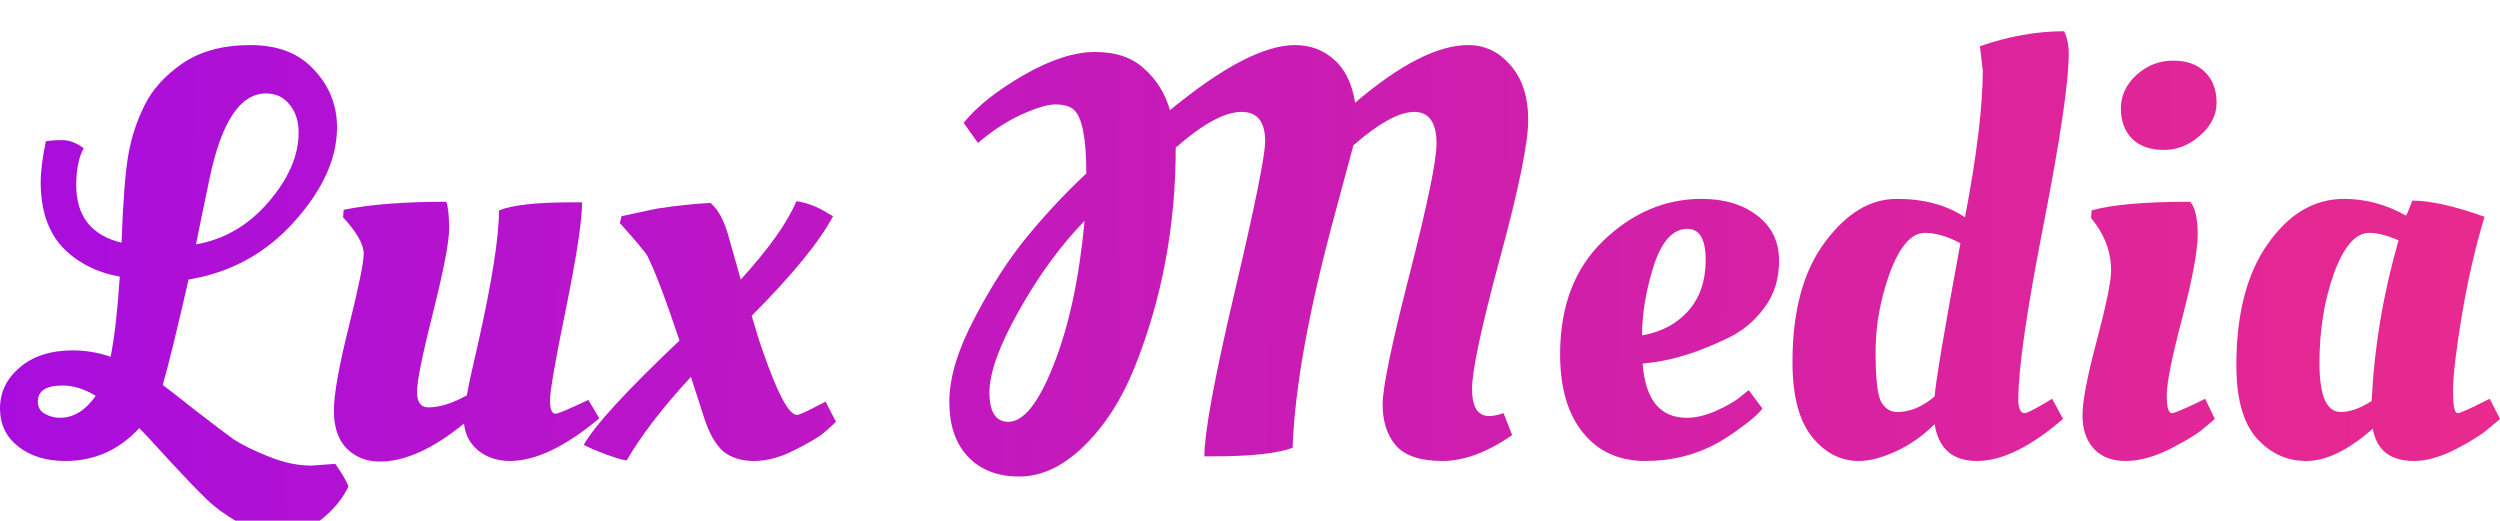 <svg width="120" height="25" viewBox="0 0 120 25" fill="none" xmlns="http://www.w3.org/2000/svg">
<g filter="url(#filter0_i_172_2697)">
<path d="M16.727 21.843C16.452 22.433 16.012 22.968 15.407 23.447C14.82 23.945 14.187 24.194 13.508 24.194C12.83 24.194 12.16 24 11.5 23.613C10.858 23.244 10.335 22.866 9.932 22.479C9.528 22.092 8.951 21.493 8.199 20.682C7.465 19.871 6.961 19.327 6.685 19.051C5.713 20.101 4.53 20.627 3.136 20.627C2.219 20.627 1.467 20.396 0.88 19.936C0.293 19.475 0 18.866 0 18.111C0 17.336 0.312 16.682 0.935 16.148C1.577 15.595 2.43 15.318 3.494 15.318C4.099 15.318 4.705 15.419 5.31 15.622C5.493 14.719 5.64 13.438 5.75 11.779C4.631 11.576 3.714 11.106 2.999 10.369C2.302 9.613 1.953 8.571 1.953 7.244C1.953 6.728 2.036 6.074 2.201 5.281C2.403 5.244 2.669 5.226 2.999 5.226C3.329 5.226 3.668 5.355 4.017 5.613C3.778 6.055 3.659 6.645 3.659 7.382C3.659 8.876 4.384 9.797 5.833 10.148C5.906 8.138 6.016 6.728 6.163 5.917C6.309 5.088 6.566 4.304 6.933 3.567C7.3 2.811 7.905 2.138 8.749 1.548C9.611 0.959 10.702 0.664 12.023 0.664C13.343 0.664 14.361 1.06 15.076 1.853C15.81 2.627 16.177 3.548 16.177 4.618C16.177 6.111 15.489 7.622 14.114 9.152C12.756 10.664 11.069 11.585 9.051 11.917C8.483 14.405 8.07 16.092 7.813 16.977C8.107 17.198 8.639 17.613 9.409 18.221C10.198 18.829 10.794 19.281 11.197 19.576C11.619 19.852 12.179 20.129 12.876 20.405C13.591 20.701 14.279 20.848 14.939 20.848L16.095 20.765C16.406 21.207 16.617 21.567 16.727 21.843ZM14.334 4.866C14.334 4.313 14.187 3.862 13.893 3.512C13.618 3.161 13.242 2.986 12.765 2.986C11.537 2.986 10.638 4.332 10.069 7.023C9.758 8.498 9.537 9.567 9.409 10.23C10.766 9.991 11.922 9.318 12.876 8.212C13.848 7.088 14.334 5.972 14.334 4.866ZM2.889 18.553C3.531 18.553 4.099 18.203 4.594 17.502C4.063 17.171 3.531 17.005 2.999 17.005C2.21 17.005 1.816 17.263 1.816 17.779C1.816 18.037 1.926 18.23 2.146 18.359C2.366 18.488 2.614 18.553 2.889 18.553Z" fill="url(#paint0_linear_172_2697)"/>
<path d="M16.027 18.221C16.027 17.429 16.266 16.083 16.742 14.184C17.219 12.267 17.458 11.097 17.458 10.673C17.458 10.23 17.128 9.65 16.467 8.931L16.495 8.571C17.742 8.313 19.384 8.184 21.419 8.184C21.511 8.424 21.557 8.857 21.557 9.484C21.557 10.111 21.3 11.447 20.787 13.493C20.273 15.539 20.016 16.811 20.016 17.309C20.016 17.806 20.2 18.055 20.567 18.055C21.099 18.055 21.713 17.862 22.41 17.475C22.483 17.032 22.667 16.184 22.96 14.931C23.62 11.982 23.951 9.871 23.951 8.599C24.593 8.341 25.748 8.212 27.417 8.212H27.94C27.94 9.078 27.683 10.774 27.169 13.3C26.656 15.806 26.399 17.281 26.399 17.724C26.399 18.148 26.491 18.359 26.674 18.359C26.784 18.359 27.307 18.138 28.242 17.696L28.765 18.581C27.133 19.945 25.702 20.627 24.473 20.627C23.886 20.627 23.382 20.461 22.96 20.129C22.557 19.797 22.327 19.364 22.272 18.829C20.787 20.046 19.439 20.654 18.228 20.654C17.586 20.654 17.054 20.442 16.632 20.018C16.229 19.595 16.027 18.995 16.027 18.221Z" fill="url(#paint1_linear_172_2697)"/>
<path d="M38.254 18.415C38.364 18.415 38.731 18.249 39.355 17.917L39.63 17.779L40.125 18.747C39.978 18.894 39.786 19.069 39.547 19.272C39.309 19.475 38.841 19.751 38.144 20.101C37.465 20.452 36.814 20.627 36.191 20.627C35.586 20.627 35.09 20.47 34.705 20.157C34.338 19.825 34.036 19.29 33.797 18.553L33.164 16.59C31.789 18.083 30.762 19.419 30.083 20.599C29.955 20.599 29.634 20.507 29.12 20.323C28.625 20.138 28.258 19.982 28.02 19.852C28.552 18.912 30.083 17.244 32.614 14.848C31.972 12.912 31.459 11.558 31.074 10.783C31 10.636 30.56 10.111 29.753 9.207L29.836 8.876L31.514 8.516C32.486 8.369 33.348 8.277 34.1 8.24C34.485 8.553 34.788 9.134 35.008 9.982C35.246 10.829 35.43 11.475 35.558 11.917C36.915 10.424 37.805 9.171 38.227 8.157C38.74 8.23 39.245 8.424 39.74 8.737L39.987 8.876C39.346 10.092 38.043 11.687 36.081 13.659C36.282 14.359 36.466 14.94 36.631 15.401C37.328 17.41 37.869 18.415 38.254 18.415Z" fill="url(#paint2_linear_172_2697)"/>
<path d="M72.584 19.383C71.392 20.212 70.273 20.627 69.228 20.627C68.182 20.627 67.439 20.378 66.999 19.88C66.577 19.383 66.366 18.728 66.366 17.917C66.366 17.106 66.797 15.023 67.659 11.668C68.522 8.295 68.953 6.203 68.953 5.392C68.953 4.378 68.595 3.871 67.88 3.871C67.164 3.871 66.192 4.406 64.963 5.475C64.927 5.622 64.624 6.747 64.055 8.848C62.808 13.456 62.139 17.171 62.047 19.991C61.332 20.267 60.039 20.405 58.168 20.405H57.81C57.81 19.263 58.296 16.627 59.268 12.498C60.24 8.369 60.727 5.963 60.727 5.281C60.727 4.341 60.35 3.871 59.599 3.871C58.791 3.871 57.737 4.442 56.435 5.585C56.435 9.346 55.774 12.866 54.454 16.148C53.83 17.696 53.014 18.959 52.005 19.936C51.015 20.894 49.988 21.373 48.924 21.373C47.878 21.373 47.053 21.051 46.448 20.405C45.861 19.779 45.567 18.903 45.567 17.779C45.567 16.636 45.971 15.3 46.778 13.77C47.585 12.221 48.438 10.903 49.337 9.816C50.254 8.71 51.189 7.714 52.143 6.829C52.143 5.134 51.941 4.111 51.538 3.76C51.336 3.594 51.042 3.512 50.657 3.512C50.29 3.512 49.74 3.677 49.006 4.009C48.291 4.341 47.603 4.793 46.943 5.364L46.255 4.396C46.897 3.604 47.86 2.839 49.144 2.101C50.428 1.364 51.565 0.995 52.556 0.995C53.564 0.995 54.353 1.263 54.922 1.797C55.508 2.313 55.921 2.977 56.16 3.788C58.691 1.705 60.69 0.664 62.157 0.664C62.891 0.664 63.514 0.894 64.028 1.355C64.56 1.816 64.899 2.507 65.046 3.429C67.21 1.585 69.017 0.664 70.466 0.664C71.273 0.664 71.951 0.986 72.502 1.631C73.07 2.276 73.354 3.152 73.354 4.258C73.354 5.346 72.905 7.548 72.006 10.866C71.108 14.184 70.658 16.286 70.658 17.171C70.658 18.037 70.933 18.47 71.484 18.47C71.667 18.47 71.896 18.424 72.171 18.332L72.584 19.383ZM48.401 18.747C49.135 18.747 49.859 17.834 50.575 16.009C51.308 14.166 51.803 11.862 52.06 9.097C50.886 10.313 49.832 11.76 48.896 13.438C47.961 15.097 47.493 16.396 47.493 17.336C47.493 18.276 47.796 18.747 48.401 18.747Z" fill="url(#paint3_linear_172_2697)"/>
<path d="M74.885 15.511C74.885 13.207 75.573 11.392 76.949 10.065C78.343 8.719 79.92 8.046 81.681 8.046C82.763 8.046 83.652 8.313 84.349 8.848C85.046 9.382 85.395 10.101 85.395 11.005C85.395 11.889 85.165 12.636 84.707 13.244C84.267 13.852 83.726 14.323 83.084 14.654C81.781 15.3 80.589 15.705 79.507 15.871L78.847 15.954C78.975 17.687 79.681 18.553 80.965 18.553C81.406 18.553 81.873 18.442 82.368 18.221C82.864 18 83.249 17.779 83.524 17.558L83.937 17.226L84.597 18.111C84.45 18.313 84.157 18.581 83.716 18.912C83.276 19.244 82.864 19.521 82.478 19.742C81.415 20.332 80.25 20.627 78.984 20.627C77.719 20.627 76.719 20.175 75.986 19.272C75.252 18.369 74.885 17.115 74.885 15.511ZM78.819 14.599C79.755 14.433 80.498 14.037 81.048 13.41C81.598 12.783 81.873 11.972 81.873 10.977C81.873 9.982 81.58 9.484 80.993 9.484C80.296 9.484 79.755 10.083 79.37 11.281C79.003 12.461 78.819 13.567 78.819 14.599Z" fill="url(#paint4_linear_172_2697)"/>
<path d="M99.025 18.608C97.466 19.954 96.09 20.627 94.898 20.627C93.724 20.627 93.045 20.037 92.862 18.857C92.312 19.41 91.697 19.843 91.019 20.157C90.34 20.47 89.744 20.627 89.23 20.627C88.35 20.627 87.598 20.24 86.974 19.465C86.351 18.691 86.039 17.493 86.039 15.871C86.039 13.438 86.552 11.53 87.58 10.148C88.607 8.747 89.762 8.046 91.046 8.046C92.348 8.046 93.44 8.341 94.32 8.931C94.889 5.945 95.173 3.594 95.173 1.88L95.035 0.719C96.411 0.24 97.759 0 99.08 0C99.226 0.313 99.3 0.673 99.3 1.078C99.3 2.424 98.896 5.161 98.089 9.29C97.282 13.401 96.879 16.194 96.879 17.668C96.879 18.111 96.98 18.332 97.181 18.332C97.291 18.332 97.64 18.157 98.227 17.806L98.502 17.641L99.025 18.608ZM92.394 9.677C91.752 9.677 91.193 10.313 90.716 11.585C90.257 12.857 90.028 14.12 90.028 15.373C90.028 16.608 90.111 17.401 90.276 17.751C90.459 18.101 90.725 18.276 91.074 18.276C91.679 18.276 92.275 18.028 92.862 17.53C92.917 16.793 93.33 14.341 94.1 10.175C93.476 9.843 92.908 9.677 92.394 9.677Z" fill="url(#paint5_linear_172_2697)"/>
<path d="M105.489 9.76C105.489 10.535 105.241 11.871 104.746 13.77C104.251 15.65 104.003 16.885 104.003 17.475C104.003 18.046 104.085 18.332 104.251 18.332C104.361 18.332 104.782 18.157 105.516 17.806L105.846 17.641L106.314 18.608C106.149 18.756 105.929 18.94 105.654 19.161C105.378 19.383 104.865 19.687 104.113 20.074C103.361 20.442 102.664 20.627 102.022 20.627C101.38 20.627 100.876 20.433 100.509 20.046C100.142 19.641 99.959 19.106 99.959 18.442C99.959 17.76 100.188 16.562 100.646 14.848C101.105 13.115 101.334 11.991 101.334 11.475C101.334 10.7 101.096 9.972 100.619 9.29L100.371 8.959L100.399 8.599C101.371 8.323 102.948 8.184 105.131 8.184C105.369 8.461 105.489 8.986 105.489 9.76ZM102.352 5.171C101.985 4.802 101.802 4.313 101.802 3.705C101.802 3.097 102.05 2.562 102.545 2.101C103.058 1.641 103.645 1.41 104.306 1.41C104.966 1.41 105.479 1.594 105.846 1.963C106.213 2.332 106.396 2.82 106.396 3.429C106.396 4.018 106.13 4.544 105.599 5.005C105.085 5.465 104.507 5.696 103.865 5.696C103.223 5.696 102.719 5.521 102.352 5.171Z" fill="url(#paint6_linear_172_2697)"/>
<path d="M115.488 8.848C115.525 8.811 115.626 8.571 115.791 8.129C116.653 8.129 117.808 8.387 119.257 8.903C118.799 10.433 118.432 12.037 118.157 13.714C117.882 15.373 117.744 16.562 117.744 17.281C117.744 17.982 117.817 18.332 117.964 18.332C118.074 18.332 118.478 18.157 119.175 17.806L119.505 17.641L120 18.608C119.835 18.756 119.615 18.94 119.34 19.161C119.083 19.383 118.588 19.687 117.854 20.074C117.12 20.442 116.46 20.627 115.873 20.627C114.736 20.627 114.076 20.111 113.892 19.078C112.719 20.111 111.655 20.627 110.701 20.627C109.766 20.627 108.968 20.258 108.307 19.521C107.665 18.783 107.345 17.622 107.345 16.037C107.345 13.567 107.849 11.622 108.858 10.203C109.866 8.765 111.086 8.046 112.517 8.046C113.544 8.046 114.534 8.313 115.488 8.848ZM112.352 18.276C112.792 18.276 113.287 18.101 113.837 17.751C113.966 15.152 114.397 12.581 115.13 10.037C114.58 9.797 114.112 9.677 113.727 9.677C113.067 9.677 112.498 10.332 112.022 11.641C111.563 12.931 111.334 14.359 111.334 15.926C111.334 17.493 111.673 18.276 112.352 18.276Z" fill="url(#paint7_linear_172_2697)"/>
</g>
<defs>
<filter id="filter0_i_172_2697" x="0" y="0" width="120" height="25.694" filterUnits="userSpaceOnUse" color-interpolation-filters="sRGB">
<feFlood flood-opacity="0" result="BackgroundImageFix"/>
<feBlend mode="normal" in="SourceGraphic" in2="BackgroundImageFix" result="shape"/>
<feColorMatrix in="SourceAlpha" type="matrix" values="0 0 0 0 0 0 0 0 0 0 0 0 0 0 0 0 0 0 127 0" result="hardAlpha"/>
<feOffset dy="1.5"/>
<feGaussianBlur stdDeviation="1"/>
<feComposite in2="hardAlpha" operator="arithmetic" k2="-1" k3="1"/>
<feColorMatrix type="matrix" values="0 0 0 0 0.335 0 0 0 0 0 0 0 0 0 0.383 0 0 0 0.85 0"/>
<feBlend mode="color-burn" in2="shape" result="effect1_innerShadow_172_2697"/>
</filter>
<linearGradient id="paint0_linear_172_2697" x1="-1.348" y1="12" x2="136.555" y2="13.027" gradientUnits="userSpaceOnUse">
<stop stop-color="#A80DDE"/>
<stop offset="1" stop-color="#F22D82"/>
</linearGradient>
<linearGradient id="paint1_linear_172_2697" x1="-1.348" y1="12" x2="136.555" y2="13.027" gradientUnits="userSpaceOnUse">
<stop stop-color="#A80DDE"/>
<stop offset="1" stop-color="#F22D82"/>
</linearGradient>
<linearGradient id="paint2_linear_172_2697" x1="-1.348" y1="12" x2="136.555" y2="13.027" gradientUnits="userSpaceOnUse">
<stop stop-color="#A80DDE"/>
<stop offset="1" stop-color="#F22D82"/>
</linearGradient>
<linearGradient id="paint3_linear_172_2697" x1="-1.348" y1="12" x2="136.555" y2="13.027" gradientUnits="userSpaceOnUse">
<stop stop-color="#A80DDE"/>
<stop offset="1" stop-color="#F22D82"/>
</linearGradient>
<linearGradient id="paint4_linear_172_2697" x1="-1.348" y1="12" x2="136.555" y2="13.027" gradientUnits="userSpaceOnUse">
<stop stop-color="#A80DDE"/>
<stop offset="1" stop-color="#F22D82"/>
</linearGradient>
<linearGradient id="paint5_linear_172_2697" x1="-1.348" y1="12" x2="136.555" y2="13.027" gradientUnits="userSpaceOnUse">
<stop stop-color="#A80DDE"/>
<stop offset="1" stop-color="#F22D82"/>
</linearGradient>
<linearGradient id="paint6_linear_172_2697" x1="-1.348" y1="12" x2="136.555" y2="13.027" gradientUnits="userSpaceOnUse">
<stop stop-color="#A80DDE"/>
<stop offset="1" stop-color="#F22D82"/>
</linearGradient>
<linearGradient id="paint7_linear_172_2697" x1="-1.348" y1="12" x2="136.555" y2="13.027" gradientUnits="userSpaceOnUse">
<stop stop-color="#A80DDE"/>
<stop offset="1" stop-color="#F22D82"/>
</linearGradient>
</defs>
</svg>
